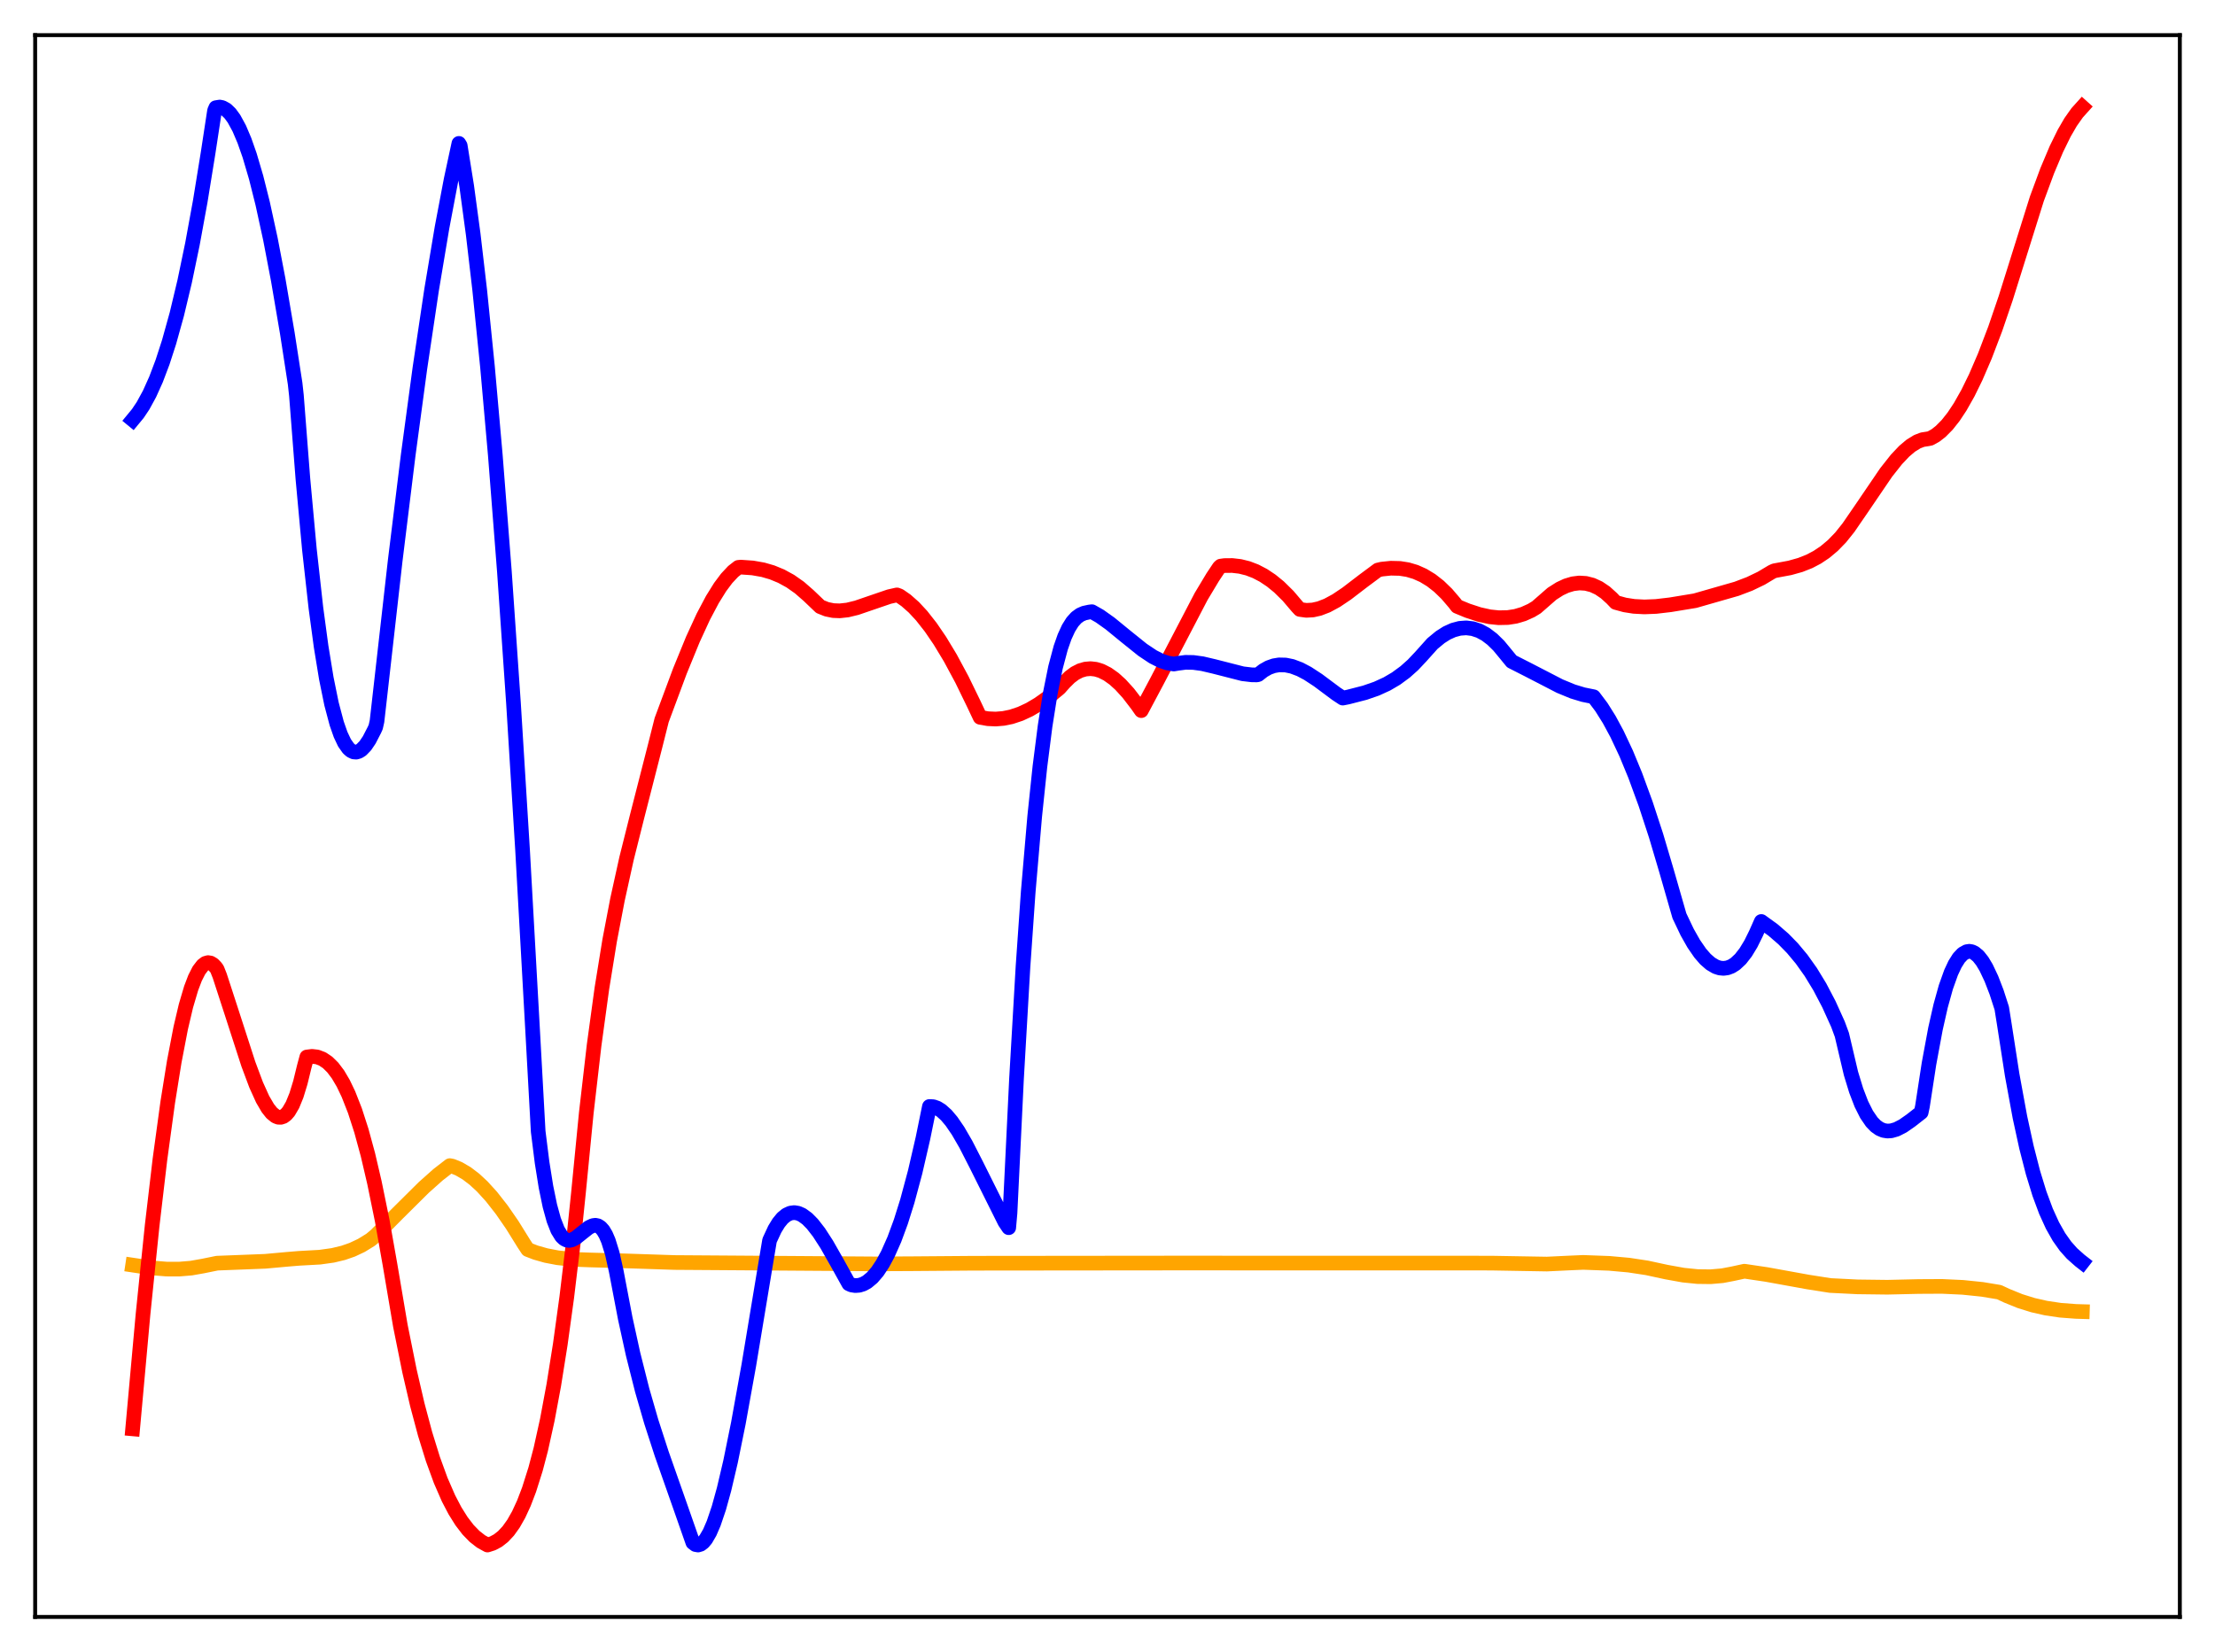 <?xml version="1.0" encoding="utf-8" standalone="no"?>
<!DOCTYPE svg PUBLIC "-//W3C//DTD SVG 1.1//EN"
  "http://www.w3.org/Graphics/SVG/1.1/DTD/svg11.dtd">
<svg xmlns:xlink="http://www.w3.org/1999/xlink" width="453.6pt" height="338.4pt" viewBox="0 0 453.6 338.4" xmlns="http://www.w3.org/2000/svg" version="1.1">
 <defs>
  <style type="text/css">*{stroke-linejoin: round; stroke-linecap: butt}</style>
 </defs>
 <g id="figure_1">
  <g id="patch_1">
   <path d="M 0 338.4 
L 453.6 338.4 
L 453.6 0 
L 0 0 
z
" style="fill: #ffffff"/>
  </g>
  <g id="axes_1">
   <g id="patch_2">
    <path d="M 7.2 331.2 
L 446.4 331.2 
L 446.4 7.2 
L 7.2 7.2 
z
" style="fill: #ffffff"/>
   </g>
   <g id="matplotlib.axis_1"/>
   <g id="matplotlib.axis_2"/>
   <g id="line2d_1">
    <path d="M 27.164 259.131 
L 30.89 259.69 
L 34.084 259.949 
L 36.746 259.953 
L 39.142 259.756 
L 41.537 259.334 
L 44.465 258.739 
L 54.314 258.358 
L 58.839 257.947 
L 61.235 257.75 
L 65.494 257.514 
L 68.156 257.141 
L 70.285 256.63 
L 72.148 255.981 
L 74.012 255.102 
L 75.875 253.954 
L 76.94 253.07 
L 81.465 248.507 
L 86.788 243.226 
L 89.716 240.619 
L 92.112 238.761 
L 92.644 238.863 
L 93.975 239.41 
L 95.572 240.342 
L 97.169 241.558 
L 98.767 243.043 
L 100.63 245.088 
L 102.759 247.806 
L 104.889 250.889 
L 107.284 254.744 
L 108.083 255.95 
L 109.68 256.566 
L 111.809 257.172 
L 114.205 257.63 
L 117.133 257.944 
L 120.86 258.082 
L 128.047 258.271 
L 138.161 258.605 
L 146.945 258.665 
L 179.153 258.888 
L 186.607 258.852 
L 199.383 258.754 
L 240.641 258.713 
L 305.324 258.728 
L 316.769 258.924 
L 321.295 258.708 
L 324.223 258.58 
L 329.546 258.777 
L 333.539 259.137 
L 337.265 259.702 
L 341.258 260.566 
L 344.719 261.19 
L 347.647 261.487 
L 350.308 261.52 
L 352.704 261.312 
L 354.833 260.907 
L 357.229 260.388 
L 361.754 261.059 
L 370.272 262.604 
L 374.797 263.314 
L 380.387 263.592 
L 386.509 263.669 
L 392.897 263.522 
L 397.689 263.496 
L 401.948 263.694 
L 405.94 264.106 
L 409.401 264.68 
L 410.998 265.426 
L 413.66 266.506 
L 416.321 267.336 
L 418.983 267.941 
L 421.911 268.378 
L 425.105 268.621 
L 426.436 268.661 
L 426.436 268.661 
" clip-path="url(#p37005ea3be)" style="fill: none; stroke: #ffa500; stroke-width: 3; stroke-linecap: square"/>
   </g>
   <g id="line2d_2">
    <path d="M 27.164 292.674 
L 29.293 269.162 
L 31.156 251.062 
L 32.753 237.485 
L 34.351 225.777 
L 35.681 217.485 
L 37.012 210.562 
L 38.077 206.039 
L 39.142 202.433 
L 39.94 200.334 
L 40.739 198.76 
L 41.537 197.717 
L 42.07 197.327 
L 42.602 197.175 
L 43.135 197.263 
L 43.667 197.591 
L 44.199 198.152 
L 44.465 198.534 
L 44.998 199.88 
L 47.393 207.241 
L 50.854 217.941 
L 52.451 222.211 
L 53.782 225.155 
L 54.847 226.979 
L 55.645 227.984 
L 56.444 228.635 
L 56.976 228.845 
L 57.508 228.867 
L 58.041 228.69 
L 58.573 228.301 
L 59.105 227.689 
L 59.904 226.323 
L 60.703 224.364 
L 61.501 221.762 
L 62.3 218.497 
L 62.832 216.51 
L 63.897 216.379 
L 64.961 216.501 
L 66.026 216.907 
L 67.091 217.622 
L 68.156 218.673 
L 69.22 220.087 
L 70.285 221.893 
L 71.35 224.112 
L 72.681 227.5 
L 74.012 231.624 
L 75.343 236.513 
L 76.673 242.213 
L 78.271 250.02 
L 79.868 259.047 
L 81.997 271.593 
L 83.86 280.835 
L 85.457 287.719 
L 87.055 293.711 
L 88.652 298.864 
L 90.249 303.245 
L 91.846 306.911 
L 93.177 309.459 
L 94.508 311.583 
L 95.839 313.321 
L 97.169 314.694 
L 98.5 315.734 
L 99.831 316.473 
L 100.896 316.129 
L 101.961 315.561 
L 103.025 314.725 
L 104.09 313.586 
L 105.155 312.097 
L 106.22 310.221 
L 107.284 307.912 
L 108.349 305.128 
L 109.68 300.917 
L 110.745 296.873 
L 112.076 290.856 
L 113.407 283.715 
L 114.737 275.366 
L 116.068 265.693 
L 117.399 254.579 
L 118.464 244.296 
L 120.061 227.988 
L 121.658 214.156 
L 123.255 202.473 
L 124.852 192.621 
L 126.449 184.27 
L 128.313 175.824 
L 130.442 167.341 
L 134.169 152.772 
L 135.5 147.485 
L 139.226 137.476 
L 141.888 130.972 
L 144.017 126.341 
L 145.881 122.815 
L 147.478 120.249 
L 148.809 118.469 
L 150.14 117.046 
L 151.204 116.215 
L 151.737 116.167 
L 154.132 116.334 
L 156.262 116.71 
L 158.125 117.252 
L 159.988 118.022 
L 161.852 119.043 
L 163.715 120.351 
L 165.578 121.977 
L 167.974 124.265 
L 169.305 124.795 
L 170.636 125.068 
L 171.967 125.121 
L 173.564 124.947 
L 175.427 124.495 
L 178.089 123.582 
L 182.081 122.217 
L 183.679 121.857 
L 184.211 122.058 
L 185.542 122.982 
L 187.139 124.394 
L 188.736 126.115 
L 190.599 128.486 
L 192.463 131.217 
L 194.592 134.739 
L 196.988 139.188 
L 199.383 144.111 
L 200.714 146.932 
L 202.311 147.215 
L 203.908 147.287 
L 205.505 147.155 
L 207.103 146.828 
L 208.966 146.208 
L 210.829 145.341 
L 212.692 144.239 
L 214.822 142.72 
L 216.951 140.945 
L 218.016 139.752 
L 219.081 138.7 
L 220.145 137.907 
L 221.21 137.361 
L 222.275 137.05 
L 223.34 136.962 
L 224.404 137.086 
L 225.469 137.41 
L 226.8 138.079 
L 228.131 139.025 
L 229.462 140.228 
L 231.059 141.982 
L 232.922 144.412 
L 233.721 145.559 
L 236.915 139.554 
L 245.965 122.195 
L 248.361 118.204 
L 249.692 116.208 
L 249.958 115.962 
L 250.756 115.85 
L 252.353 115.834 
L 253.951 116.02 
L 255.548 116.416 
L 257.145 117.028 
L 258.742 117.864 
L 260.339 118.931 
L 261.936 120.234 
L 263.799 122.072 
L 265.663 124.265 
L 266.195 124.835 
L 267.526 125.017 
L 268.857 124.944 
L 270.188 124.645 
L 271.785 124.029 
L 273.648 123.021 
L 275.777 121.591 
L 279.238 118.941 
L 282.166 116.765 
L 282.964 116.578 
L 284.828 116.388 
L 286.691 116.434 
L 288.288 116.688 
L 289.885 117.162 
L 291.482 117.875 
L 293.079 118.847 
L 294.676 120.095 
L 296.273 121.641 
L 297.871 123.507 
L 298.403 124.204 
L 300.532 125.083 
L 302.928 125.867 
L 305.057 126.337 
L 306.921 126.532 
L 308.784 126.491 
L 310.381 126.242 
L 311.978 125.769 
L 313.575 125.05 
L 314.64 124.404 
L 317.834 121.615 
L 319.431 120.6 
L 320.762 119.98 
L 322.093 119.58 
L 323.424 119.415 
L 324.755 119.497 
L 326.086 119.839 
L 327.417 120.454 
L 328.748 121.355 
L 330.079 122.559 
L 330.877 123.4 
L 332.74 123.91 
L 334.604 124.203 
L 336.733 124.317 
L 339.129 124.221 
L 342.057 123.878 
L 347.114 123.047 
L 355.632 120.606 
L 358.294 119.593 
L 360.689 118.441 
L 362.819 117.167 
L 363.351 116.916 
L 366.545 116.321 
L 368.675 115.723 
L 370.538 114.986 
L 372.135 114.148 
L 373.732 113.079 
L 375.329 111.742 
L 376.927 110.097 
L 378.524 108.103 
L 381.185 104.231 
L 386.243 96.793 
L 388.372 94.099 
L 389.969 92.413 
L 391.3 91.29 
L 392.631 90.469 
L 393.696 90.06 
L 394.761 89.896 
L 395.293 89.792 
L 396.358 89.198 
L 397.423 88.372 
L 398.753 87.027 
L 400.084 85.343 
L 401.415 83.332 
L 403.012 80.503 
L 404.609 77.242 
L 406.473 72.918 
L 408.602 67.329 
L 410.732 61.09 
L 417.12 40.719 
L 419.249 34.966 
L 421.113 30.547 
L 422.71 27.291 
L 424.041 24.993 
L 425.372 23.11 
L 426.436 21.927 
L 426.436 21.927 
" clip-path="url(#p37005ea3be)" style="fill: none; stroke: #ff0000; stroke-width: 3; stroke-linecap: square"/>
   </g>
   <g id="line2d_3">
    <path d="M 27.164 85.992 
L 28.228 84.701 
L 29.293 83.108 
L 30.624 80.671 
L 31.955 77.709 
L 33.286 74.192 
L 34.617 70.089 
L 36.214 64.347 
L 37.811 57.664 
L 39.408 49.984 
L 41.005 41.25 
L 42.602 31.406 
L 43.933 22.684 
L 44.199 22.055 
L 44.998 21.927 
L 45.53 22.033 
L 46.329 22.472 
L 47.127 23.242 
L 47.926 24.337 
L 48.991 26.291 
L 50.055 28.795 
L 51.12 31.831 
L 52.451 36.351 
L 53.782 41.646 
L 55.379 48.975 
L 56.976 57.315 
L 58.839 68.245 
L 60.436 78.574 
L 60.703 81.005 
L 62.033 98.113 
L 63.364 112.562 
L 64.695 124.528 
L 65.76 132.433 
L 66.825 138.952 
L 67.889 144.176 
L 68.954 148.195 
L 69.753 150.473 
L 70.551 152.161 
L 71.35 153.297 
L 71.882 153.766 
L 72.415 154.017 
L 72.947 154.062 
L 73.479 153.912 
L 74.012 153.576 
L 74.81 152.751 
L 75.609 151.571 
L 76.673 149.511 
L 76.94 148.917 
L 77.206 147.728 
L 78.004 140.696 
L 80.932 114.821 
L 83.594 93.199 
L 85.99 75.417 
L 88.385 59.357 
L 90.515 46.638 
L 92.378 36.804 
L 93.975 29.372 
L 94.241 29.813 
L 95.572 38.125 
L 96.903 47.978 
L 98.234 59.389 
L 99.831 75.149 
L 101.428 93.17 
L 103.292 117.064 
L 105.155 144.066 
L 107.018 174.186 
L 109.148 212.413 
L 110.212 231.763 
L 111.011 238.123 
L 111.809 243.116 
L 112.608 247.006 
L 113.407 249.911 
L 114.205 251.953 
L 115.004 253.249 
L 115.536 253.758 
L 116.068 254.023 
L 116.601 254.081 
L 117.133 253.964 
L 117.932 253.542 
L 119.263 252.471 
L 120.593 251.425 
L 121.392 251.046 
L 121.924 250.973 
L 122.457 251.086 
L 122.989 251.424 
L 123.521 252.024 
L 124.054 252.924 
L 124.586 254.163 
L 125.385 256.743 
L 126.183 260.311 
L 128.047 270.079 
L 129.644 277.363 
L 131.507 284.747 
L 133.37 291.197 
L 135.5 297.768 
L 139.226 308.366 
L 141.888 315.973 
L 142.42 316.376 
L 142.953 316.473 
L 143.485 316.312 
L 144.017 315.906 
L 144.55 315.266 
L 145.348 313.888 
L 146.147 312.038 
L 147.212 308.895 
L 148.276 305.047 
L 149.607 299.378 
L 151.204 291.525 
L 153.334 279.718 
L 156.528 260.474 
L 157.593 254.085 
L 158.657 251.789 
L 159.456 250.482 
L 160.255 249.508 
L 161.053 248.857 
L 161.852 248.487 
L 162.65 248.378 
L 163.449 248.511 
L 164.247 248.863 
L 165.312 249.638 
L 166.377 250.721 
L 167.708 252.435 
L 169.305 254.905 
L 171.434 258.651 
L 173.83 262.962 
L 174.362 263.206 
L 175.161 263.329 
L 175.959 263.267 
L 176.758 263.018 
L 177.556 262.579 
L 178.621 261.692 
L 179.686 260.452 
L 180.751 258.851 
L 181.815 256.879 
L 183.146 253.88 
L 184.477 250.268 
L 185.808 246.028 
L 187.405 240.082 
L 189.002 233.169 
L 190.333 226.646 
L 191.132 226.689 
L 191.93 226.971 
L 192.729 227.464 
L 193.793 228.42 
L 194.858 229.683 
L 196.189 231.625 
L 197.786 234.38 
L 199.916 238.541 
L 205.772 250.286 
L 206.57 251.473 
L 206.836 248.457 
L 208.167 220.974 
L 209.498 197.957 
L 210.563 182.691 
L 211.894 167.189 
L 212.959 157.037 
L 214.023 148.694 
L 215.088 141.976 
L 216.153 136.706 
L 217.217 132.704 
L 218.016 130.428 
L 218.815 128.689 
L 219.613 127.412 
L 220.412 126.521 
L 221.21 125.939 
L 222.009 125.592 
L 223.073 125.361 
L 223.606 125.294 
L 225.203 126.205 
L 227.332 127.718 
L 230.527 130.331 
L 233.987 133.11 
L 236.116 134.528 
L 237.713 135.337 
L 239.044 135.794 
L 240.375 136.015 
L 241.174 135.877 
L 242.771 135.668 
L 244.368 135.693 
L 246.231 135.948 
L 248.627 136.511 
L 254.483 138.008 
L 256.346 138.229 
L 257.411 138.245 
L 257.677 138.169 
L 258.742 137.337 
L 259.807 136.742 
L 260.871 136.367 
L 261.936 136.19 
L 263.267 136.22 
L 264.598 136.494 
L 266.195 137.096 
L 267.792 137.939 
L 269.921 139.333 
L 273.648 142.113 
L 274.979 142.991 
L 276.044 142.781 
L 279.504 141.891 
L 281.9 141.061 
L 284.029 140.086 
L 285.892 138.992 
L 287.756 137.624 
L 289.353 136.197 
L 290.95 134.504 
L 293.345 131.831 
L 294.943 130.511 
L 296.273 129.666 
L 297.604 129.061 
L 298.935 128.706 
L 300.266 128.607 
L 301.597 128.773 
L 302.928 129.211 
L 304.259 129.931 
L 305.59 130.941 
L 306.921 132.247 
L 308.252 133.857 
L 309.583 135.485 
L 313.043 137.243 
L 319.431 140.545 
L 322.093 141.641 
L 324.223 142.287 
L 326.352 142.719 
L 327.949 144.844 
L 329.546 147.388 
L 331.143 150.346 
L 333.007 154.311 
L 334.87 158.823 
L 336.999 164.639 
L 339.129 171.146 
L 341.258 178.329 
L 343.92 187.593 
L 345.517 190.949 
L 346.848 193.304 
L 348.179 195.235 
L 349.244 196.462 
L 350.308 197.394 
L 351.373 198.02 
L 352.172 198.28 
L 352.97 198.356 
L 353.769 198.243 
L 354.567 197.937 
L 355.366 197.432 
L 356.431 196.439 
L 357.495 195.072 
L 358.56 193.315 
L 359.625 191.156 
L 360.689 188.749 
L 363.085 190.484 
L 365.215 192.325 
L 367.078 194.23 
L 368.941 196.464 
L 370.804 199.082 
L 372.668 202.14 
L 374.531 205.696 
L 376.394 209.81 
L 377.193 211.985 
L 379.056 219.893 
L 380.121 223.376 
L 381.185 226.143 
L 382.25 228.268 
L 383.315 229.819 
L 384.113 230.646 
L 384.912 231.213 
L 385.711 231.549 
L 386.509 231.678 
L 387.308 231.626 
L 388.372 231.319 
L 389.703 230.636 
L 391.3 229.524 
L 393.43 227.859 
L 393.696 226.577 
L 395.027 217.898 
L 396.358 210.723 
L 397.423 206.018 
L 398.487 202.193 
L 399.552 199.21 
L 400.351 197.503 
L 401.149 196.232 
L 401.948 195.382 
L 402.746 194.937 
L 403.279 194.856 
L 403.811 194.943 
L 404.343 195.194 
L 405.142 195.866 
L 405.94 196.877 
L 406.739 198.211 
L 407.804 200.464 
L 408.868 203.225 
L 409.933 206.52 
L 410.465 209.862 
L 412.063 220.177 
L 413.66 228.872 
L 414.991 234.986 
L 416.321 240.169 
L 417.652 244.508 
L 418.983 248.093 
L 420.314 251.017 
L 421.645 253.371 
L 422.976 255.249 
L 424.307 256.745 
L 425.904 258.172 
L 426.436 258.585 
L 426.436 258.585 
" clip-path="url(#p37005ea3be)" style="fill: none; stroke: #0000ff; stroke-width: 3; stroke-linecap: square"/>
   </g>
   <g id="patch_3">
    <path d="M 7.2 331.2 
L 7.2 7.2 
" style="fill: none; stroke: #000000; stroke-width: 0.8; stroke-linejoin: miter; stroke-linecap: square"/>
   </g>
   <g id="patch_4">
    <path d="M 446.4 331.2 
L 446.4 7.2 
" style="fill: none; stroke: #000000; stroke-width: 0.8; stroke-linejoin: miter; stroke-linecap: square"/>
   </g>
   <g id="patch_5">
    <path d="M 7.2 331.2 
L 446.4 331.2 
" style="fill: none; stroke: #000000; stroke-width: 0.8; stroke-linejoin: miter; stroke-linecap: square"/>
   </g>
   <g id="patch_6">
    <path d="M 7.2 7.2 
L 446.4 7.2 
" style="fill: none; stroke: #000000; stroke-width: 0.8; stroke-linejoin: miter; stroke-linecap: square"/>
   </g>
  </g>
 </g>
 <defs>
  <clipPath id="p37005ea3be">
   <rect x="7.2" y="7.2" width="439.2" height="324"/>
  </clipPath>
 </defs>
</svg>
